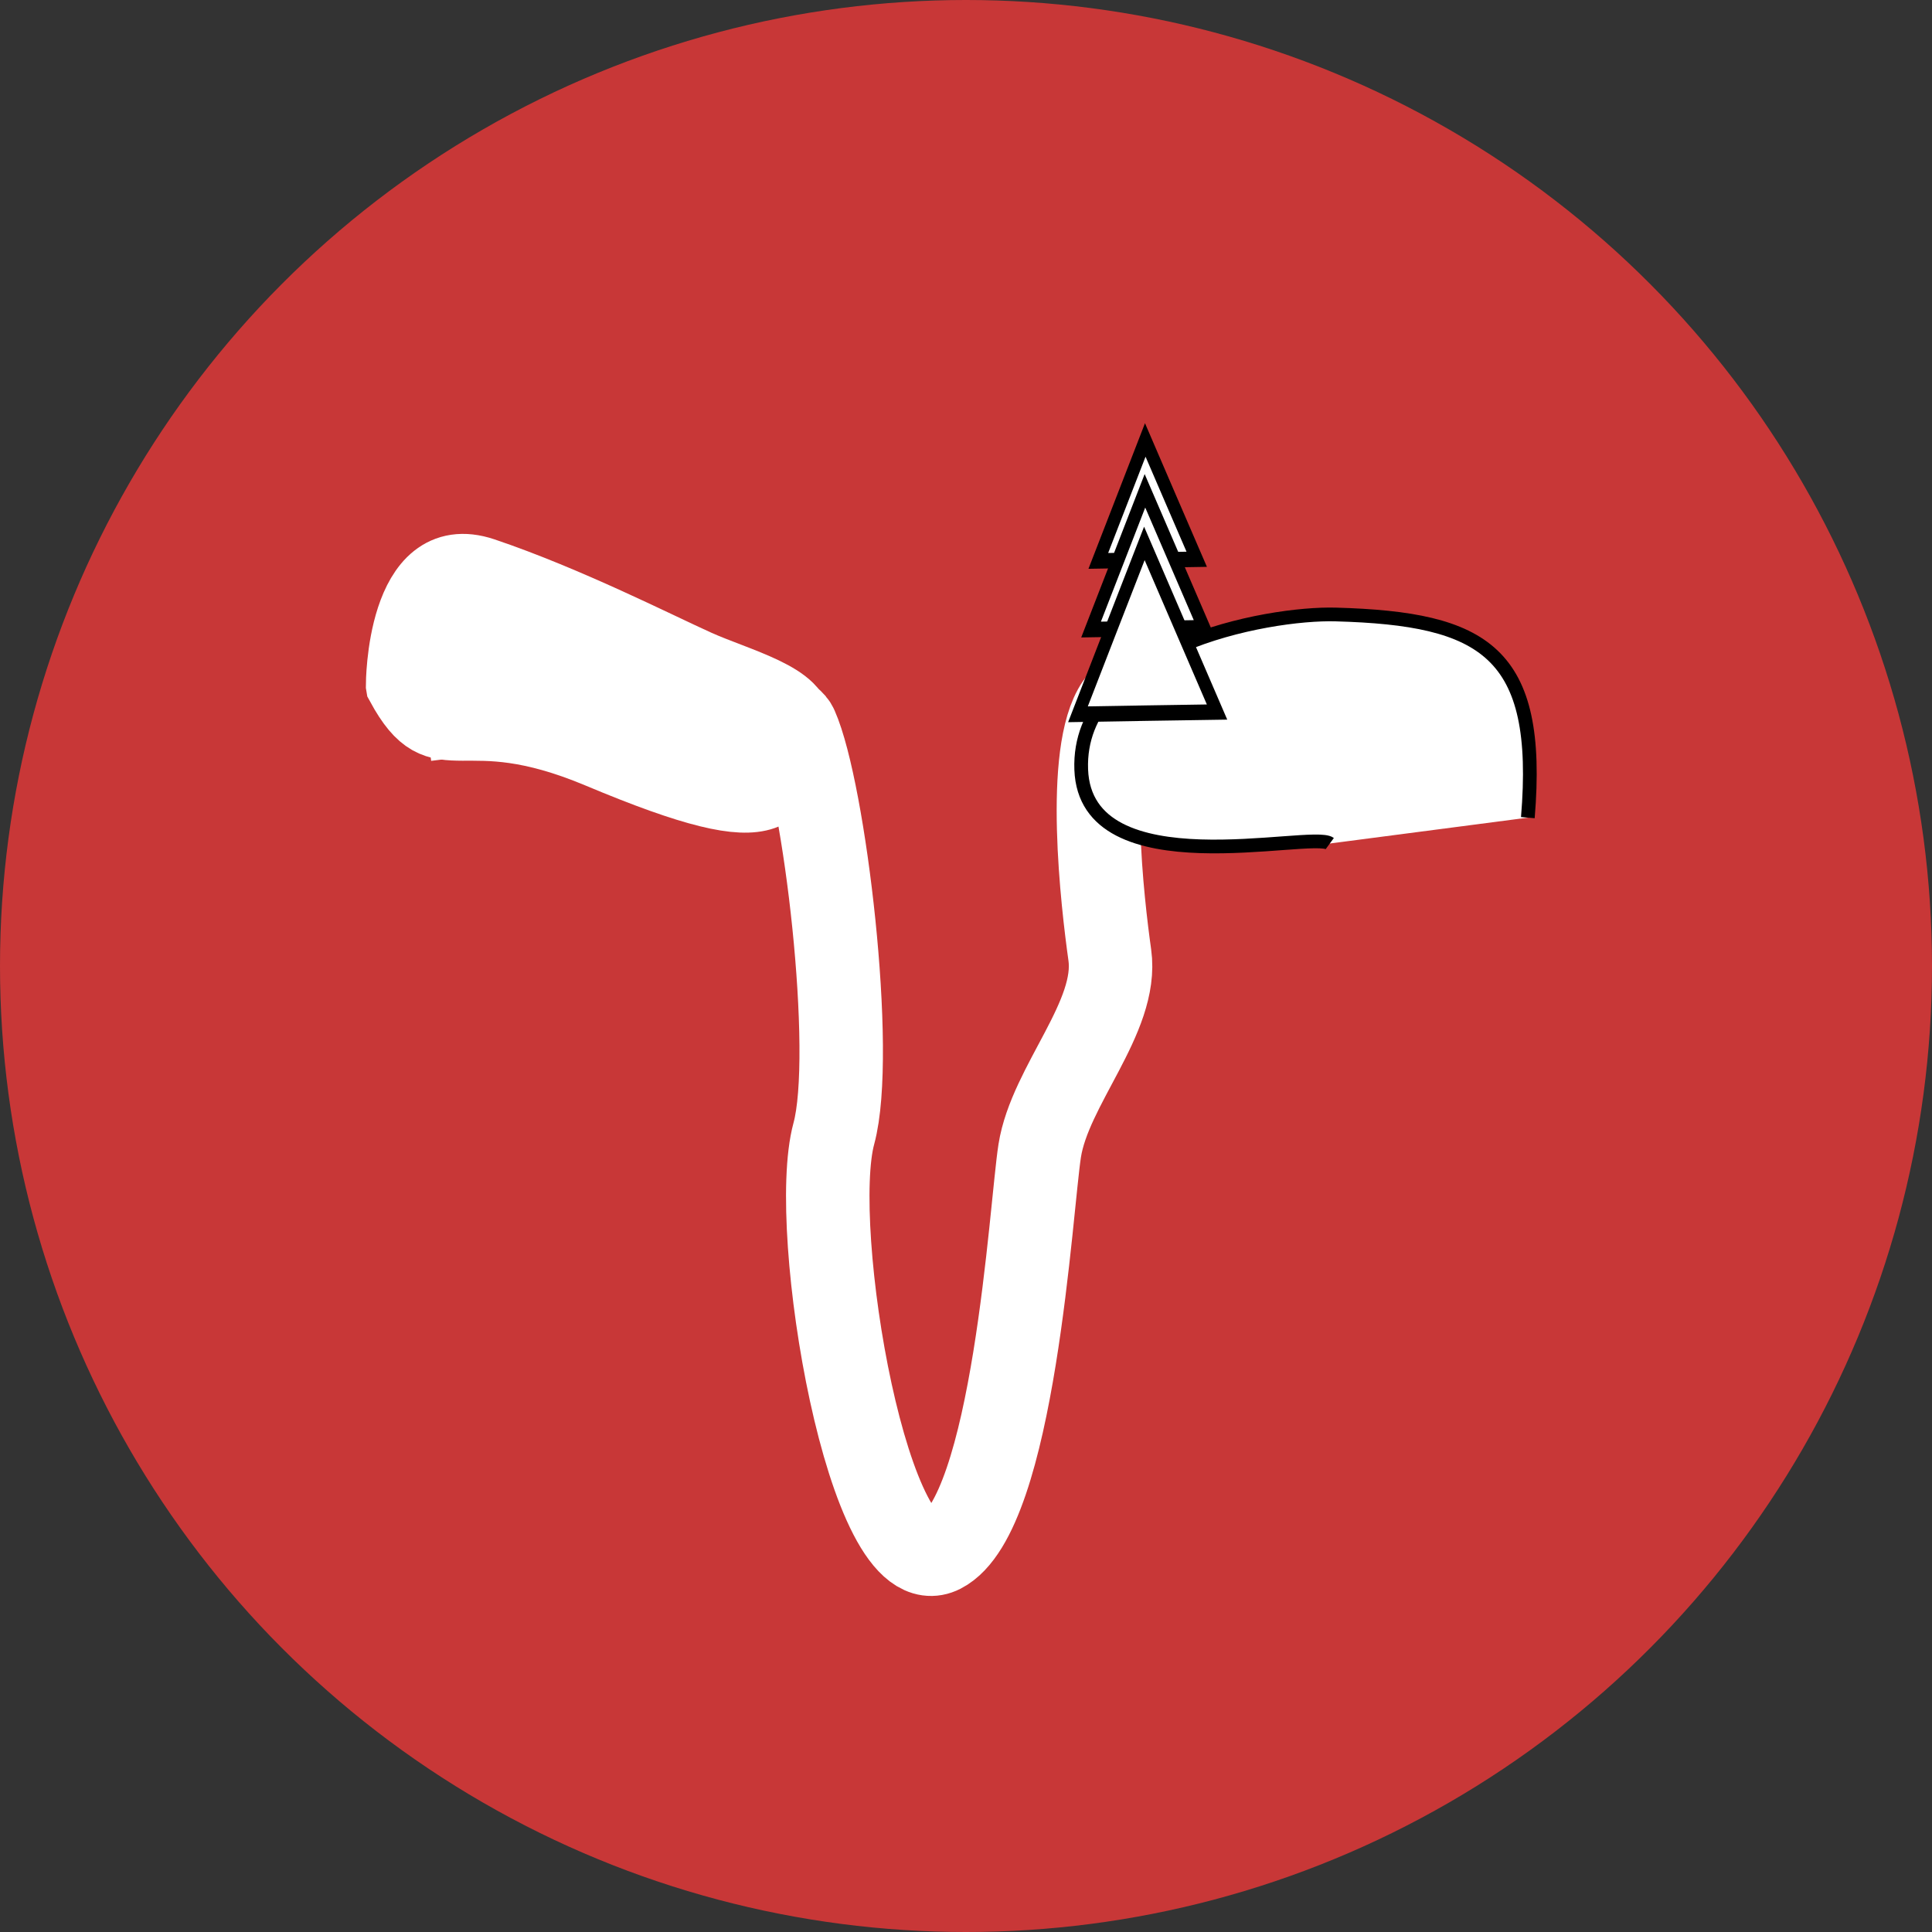 <?xml version="1.0" encoding="UTF-8" standalone="no"?>
<svg
   width="100"
   height="100"
   xml:space="preserve"
   enable-background="new 0 0 100 100"
   version="1.1"
   id="svg13"
   sodipodi:docname="jar.svg"
   inkscape:version="1.1 (c68e22c387, 2021-05-23)"
   xmlns:inkscape="http://www.inkscape.org/namespaces/inkscape"
   xmlns:sodipodi="http://sodipodi.sourceforge.net/DTD/sodipodi-0.dtd"
   xmlns="http://www.w3.org/2000/svg"
   xmlns:svg="http://www.w3.org/2000/svg"><rect width="100%" height="100%" fill="#333333" stroke="none"/><defs
   id="defs17">
  
  
 
   
   
   
   
   
   
  </defs><sodipodi:namedview
   id="namedview15"
   pagecolor="#ffffff"
   bordercolor="#666666"
   borderopacity="1.0"
   inkscape:pageshadow="2"
   inkscape:pageopacity="0.0"
   inkscape:pagecheckerboard="0"
   showgrid="false"
   inkscape:zoom="4.16"
   inkscape:cx="-8.2932692"
   inkscape:cy="46.754808"
   inkscape:window-width="1920"
   inkscape:window-height="1017"
   inkscape:window-x="-8"
   inkscape:window-y="-8"
   inkscape:window-maximized="1"
   inkscape:current-layer="svg13" />

 <circle
   style="fill:#c83737"
   id="path41"
   cx="50"
   cy="50"
   r="50" /><path
   stroke="#000000"
   id="svg_1"
   d="m 77.897,36.651 c -6.746,-0.654 -11.099,-5.838 -14.161,2.453 -0.377,1.023 -5.19,-3.657 -5.898,-2.631 -1.697,2.461 -0.764,10.326 -0.395,12.958 0.451,3.206 -3.097,6.75 -3.628,10.132 -0.457,2.917 -1.327,18.819 -5.081,20.745 C 44.981,82.231 41.816,63.617 43.159,58.676 44.293,54.508 42.677,40.919 41.218,37.634 40.17,35.269 26.823,36.632 22.044,37.239"
   stroke-miterlimit="10"
   stroke-width="1.42"
   fill="none"
   style="stroke:#ffffff;stroke-opacity:1;fill:none;stroke-width:4.32;stroke-miterlimit:10;stroke-dasharray:none" /><path
   stroke="#000000"
   id="svg_2"
   d="m 20.712,35.462 c 0,0 0.006,-7.316 4.319,-5.862 4.313,1.454 8.993,3.835 11.044,4.76 2.052,0.927 5.479,1.769 5.144,3.272 -0.772,3.476 -0.366,5.531 -10.219,1.393 -7.3,-3.064 -8.105,0.452 -10.288,-3.562 z"
   stroke-miterlimit="10"
   stroke-width="3.549"
   style="fill:#ffffff;stroke:#ffffff;stroke-opacity:1" /><path
   stroke="null"
   id="svg_3"
   d="m 68.831,43.66 c -0.938,-0.687 -12.64,2.345 -12.867,-3.83 -0.23,-6.274 9.593,-8.126 13.179,-8.024 7.686,0.214 10.655,1.921 9.938,10.515"
   style="fill:#ffffff;stroke-width:0.71" /><g
   id="g4068"
   transform="translate(9.375,-0.481)"
   style="fill:#ffffff"><polygon
     stroke="null"
     id="svg_4"
     points="67.608,20.793 71.658,20.741 69.54,16.888 67.425,13.03 65.493,16.938 63.561,20.845 "
     style="fill:#ffffff"
     transform="matrix(0.629,-4.8959955e-5,3.8408701e-5,0.801,7.493,12.819)" /><polygon
     stroke="null"
     id="svg_5"
     points="65.232,21.069 63.014,25.551 67.66,25.491 72.304,25.434 69.877,21.011 67.447,16.586 "
     style="fill:#ffffff"
     transform="matrix(0.629,-4.8959955e-5,3.8408701e-5,0.801,7.462,12.603)" /><polygon
     stroke="null"
     id="svg_6"
     points="64.743,26.139 62.013,31.662 67.736,31.587 73.458,31.518 70.467,26.069 67.477,20.62 "
     style="fill:#ffffff"
     transform="matrix(0.629,-4.8959955e-5,3.8408701e-5,0.801,7.413,12.094)" /></g>
</svg>
